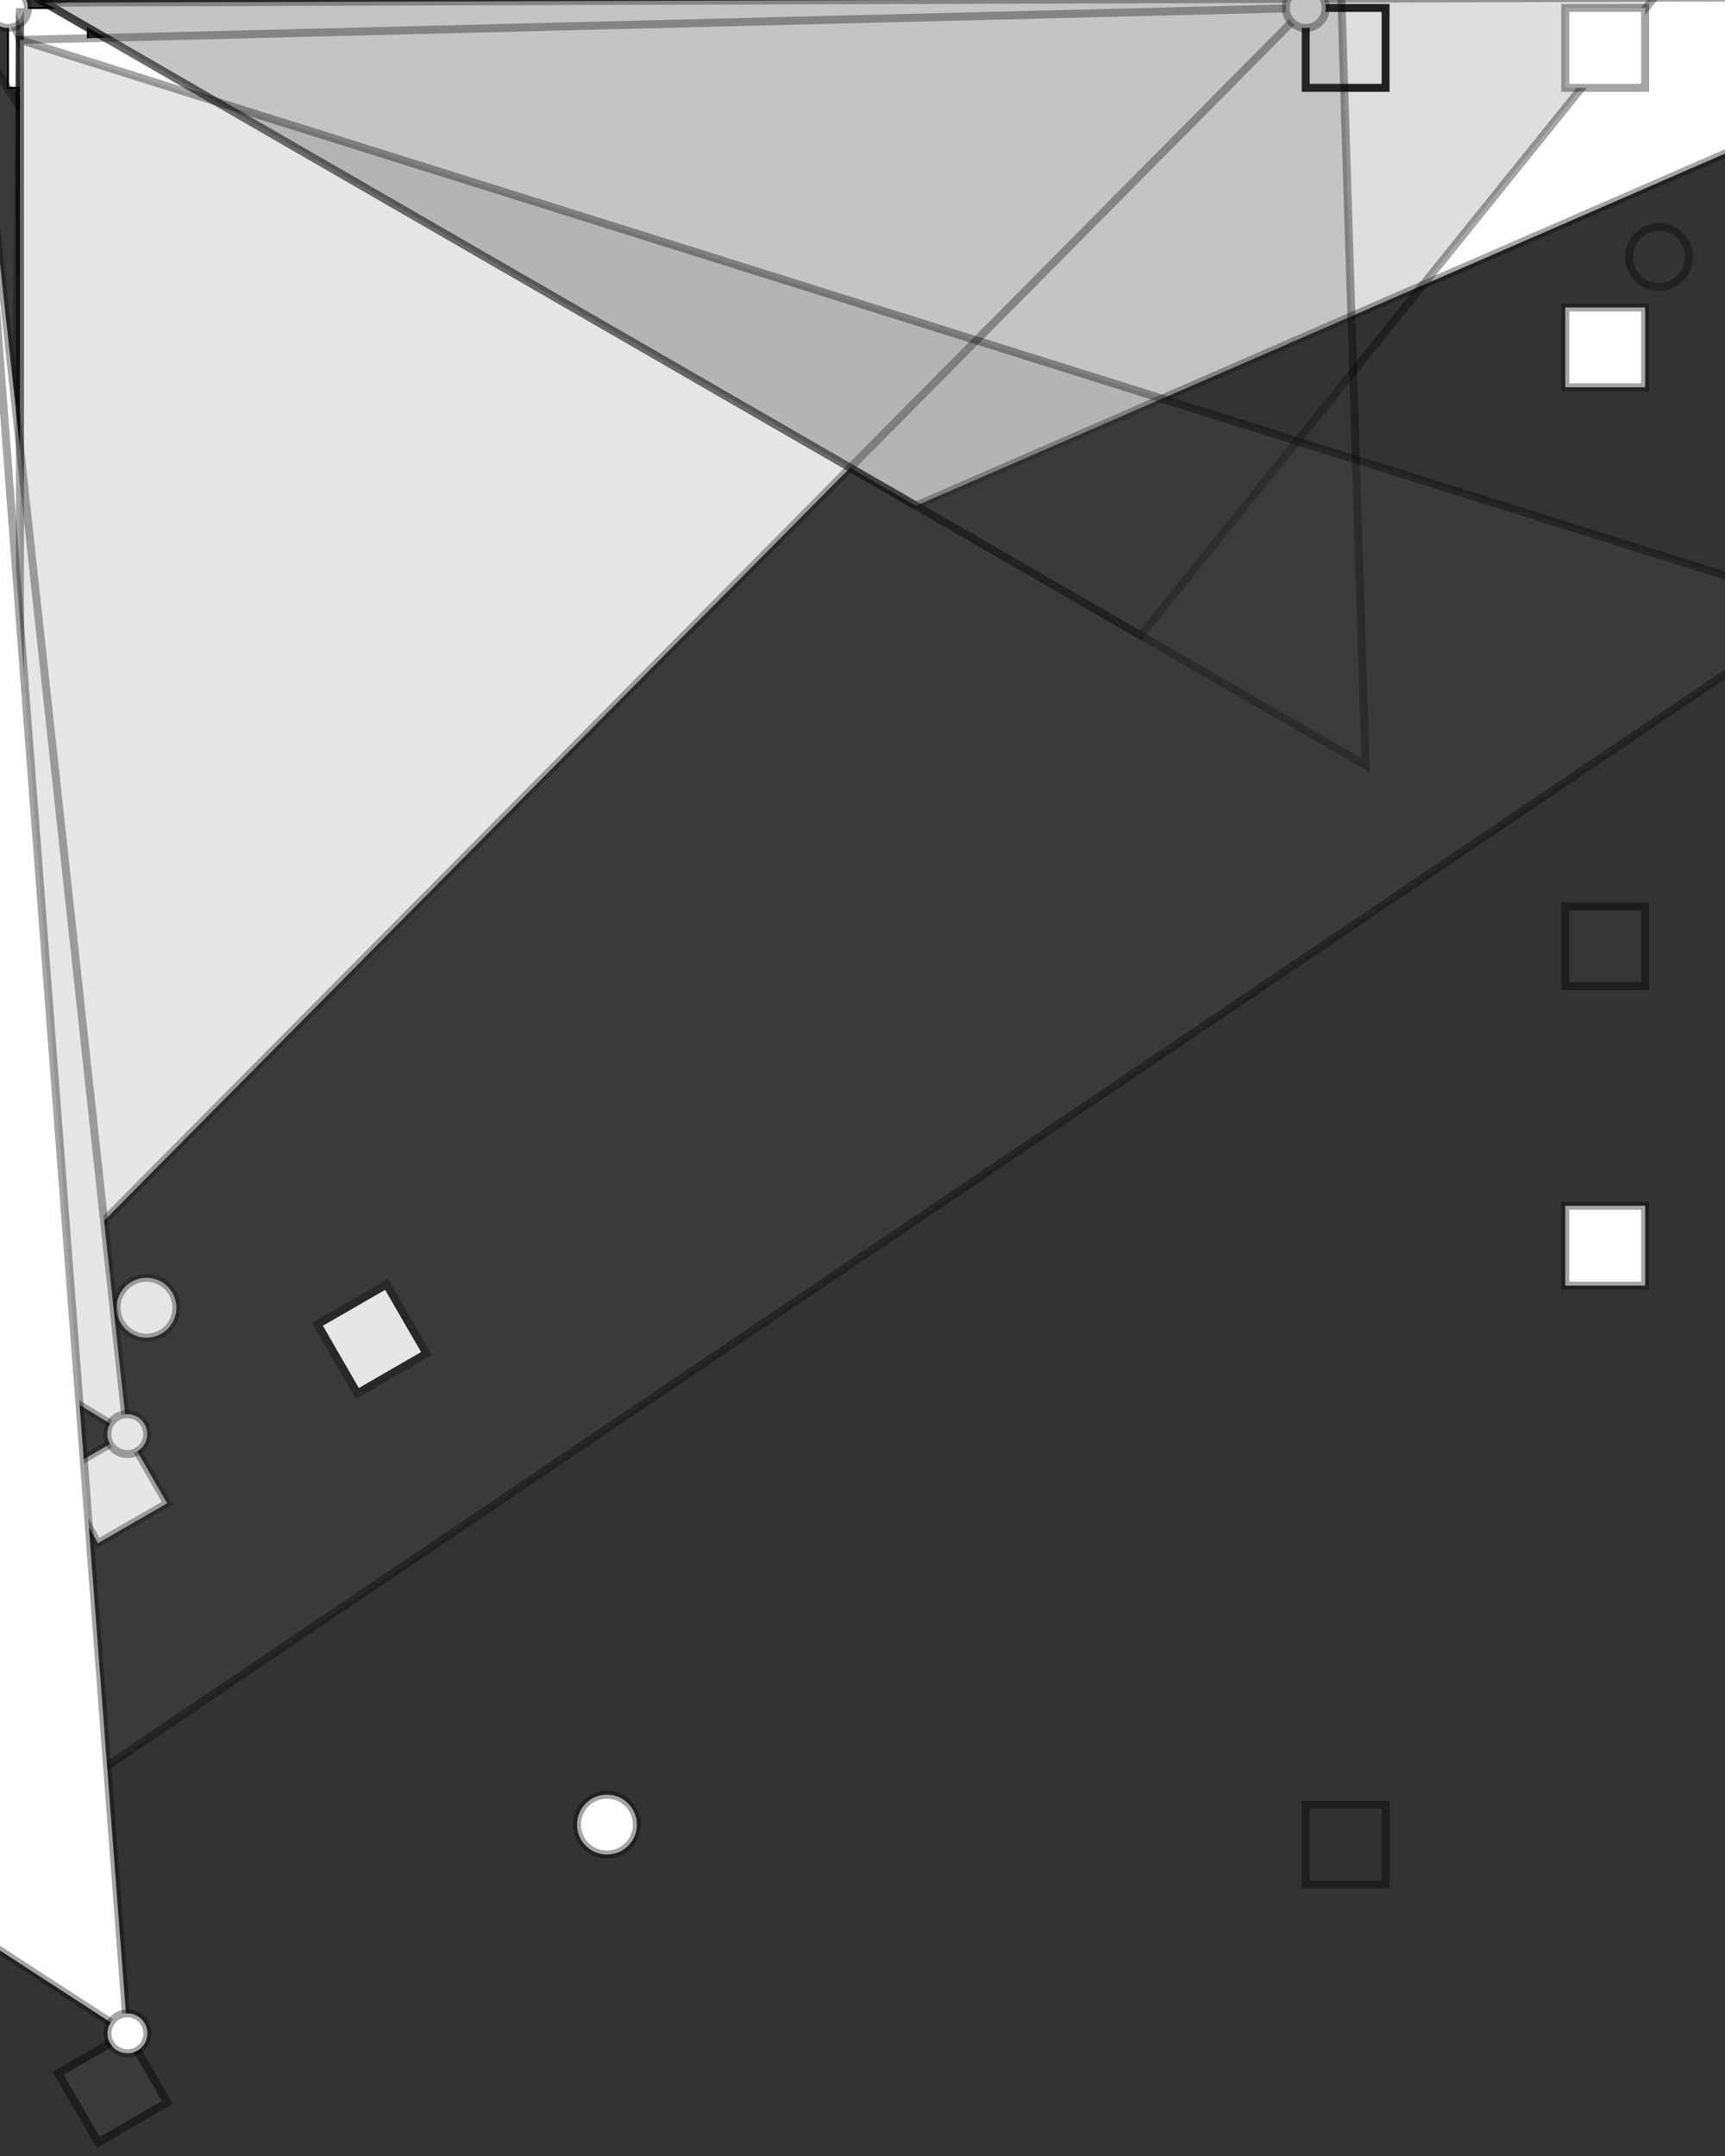 <?xml version="1.0"?>
<!DOCTYPE svg PUBLIC '-//W3C//DTD SVG 1.0//EN'
          'http://www.w3.org/TR/2001/REC-SVG-20010904/DTD/svg10.dtd'>
<svg xmlns:xlink="http://www.w3.org/1999/xlink" style="fill-opacity:1; color-rendering:auto; color-interpolation:auto; text-rendering:auto; stroke:black; stroke-linecap:square; stroke-miterlimit:10; shape-rendering:auto; stroke-opacity:1; fill:black; stroke-dasharray:none; font-weight:normal; stroke-width:1; font-family:'Dialog'; font-style:normal; stroke-linejoin:miter; font-size:12px; stroke-dashoffset:0; image-rendering:auto;" width="864" height="1080" xmlns="http://www.w3.org/2000/svg"
><rect width="100%" height="100%" fill="#333333" stroke="none"/><!--Generated by the Batik Graphics2D SVG Generator--><defs id="genericDefs"
  /><g
  ><g style="fill:white; stroke:white;"
    ><rect x="4" width="40" height="40" y="4" style="stroke:none;"
    /></g
    ><g
    ><rect x="4" width="40" height="40" y="4" style="fill:none;"
    /></g
    ><g style="fill:white; stroke-width:4; stroke-linecap:round; stroke:white;"
    ><path style="stroke:none;" d="M4 4 L10 20 L10 4 Z"
    /></g
    ><g style="fill:rgb(0,0,0); fill-opacity:0.353; stroke-width:4; stroke-opacity:0.353; stroke-linecap:round; stroke:rgb(0,0,0);"
    ><path style="fill:none;" d="M4 4 L10 20 L10 4 Z"
    /></g
    ><g style="fill:white; stroke-width:4; stroke-linecap:round; stroke:white;"
    ><circle r="10" style="stroke:none;" cx="4" cy="4"
    /></g
    ><g style="fill:rgb(0,0,0); fill-opacity:0.353; stroke-width:4; stroke-opacity:0.353; stroke-linecap:round; stroke:rgb(0,0,0);"
    ><circle r="10" style="fill:none;" cx="4" cy="4"
    /></g
    ><g style="fill:white; stroke-width:4; stroke-linecap:round; stroke:white;" transform="rotate(60)"
    ><rect x="4" width="40" height="40" y="154" style="stroke:none;"
      /><rect x="4" y="154" width="40" style="fill:none; stroke:rgb(30,30,30);" height="40"
      /><circle r="15" style="stroke:none;" cx="154" transform="rotate(120)" cy="4"
    /></g
    ><g transform="rotate(180)" style="stroke-linecap:round; fill-opacity:0.353; fill:rgb(0,0,0); stroke:rgb(0,0,0); stroke-width:4; stroke-opacity:0.353;"
    ><circle r="15" style="fill:none;" cx="154" cy="4"
    /></g
    ><g transform="rotate(180)" style="stroke-linecap:round; fill-opacity:0.157; fill:rgb(40,44,40); stroke:rgb(40,44,40); stroke-width:4; stroke-opacity:0.157;"
    ><path style="stroke:none;" d="M4 154 L10 20 L10 4 Z"
    /></g
    ><g transform="rotate(180)" style="stroke-linecap:round; fill-opacity:0.353; fill:rgb(0,0,0); stroke:rgb(0,0,0); stroke-width:4; stroke-opacity:0.353;"
    ><path style="fill:none;" d="M4 154 L10 20 L10 4 Z"
    /></g
    ><g transform="rotate(180)" style="stroke-linecap:round; fill-opacity:0.157; fill:rgb(40,44,40); stroke:rgb(40,44,40); stroke-width:4; stroke-opacity:0.157;"
    ><circle r="10" style="stroke:none;" cx="4" cy="154"
    /></g
    ><g transform="rotate(180)" style="stroke-linecap:round; fill-opacity:0.353; fill:rgb(0,0,0); stroke:rgb(0,0,0); stroke-width:4; stroke-opacity:0.353;"
    ><circle r="10" style="fill:none;" cx="4" cy="154"
    /></g
    ><g transform="rotate(240)" style="stroke-linecap:round; fill-opacity:0.157; fill:rgb(40,44,40); stroke:rgb(40,44,40); stroke-width:4; stroke-opacity:0.157;"
    ><rect x="4" width="40" height="40" y="304" style="stroke:none;"
    /></g
    ><g style="fill:rgb(30,30,30); stroke-width:4; stroke-linecap:round; stroke:rgb(30,30,30);" transform="rotate(240)"
    ><rect x="4" width="40" height="40" y="304" style="fill:none;"
      /><rect x="4" y="454" width="40" style="fill:white; stroke:none;" height="40"
    /></g
    ><g transform="rotate(240)" style="stroke-linecap:round; fill-opacity:0.353; fill:rgb(0,0,0); stroke:rgb(0,0,0); stroke-width:4; stroke-opacity:0.353;"
    ><rect x="4" width="40" height="40" y="454" style="fill:none;"
    /></g
    ><g style="fill:white; stroke-width:4; stroke-linecap:round; stroke:white;" transform="rotate(240)"
    ><rect x="4" width="40" height="40" y="604" style="stroke:none;"
    /></g
    ><g transform="rotate(240)" style="stroke-linecap:round; fill-opacity:0.353; fill:rgb(0,0,0); stroke:rgb(0,0,0); stroke-width:4; stroke-opacity:0.353;"
    ><rect x="4" width="40" height="40" y="604" style="fill:none;"
    /></g
    ><g style="fill:white; stroke-width:4; stroke-linecap:round; stroke:white;" transform="rotate(360)"
    ><circle r="15" style="stroke:none;" cx="604" cy="4"
    /></g
    ><g transform="rotate(360)" style="stroke-linecap:round; fill-opacity:0.353; fill:rgb(0,0,0); stroke:rgb(0,0,0); stroke-width:4; stroke-opacity:0.353;"
    ><circle r="15" style="fill:none;" cx="604" cy="4"
    /></g
    ><g transform="rotate(360)" style="stroke-linecap:round; fill-opacity:0.157; fill:rgb(57,62,57); stroke:rgb(57,62,57); stroke-width:4; stroke-opacity:0.157;"
    ><path style="stroke:none;" d="M4 604 L10 20 L10 4 Z"
    /></g
    ><g transform="rotate(360)" style="stroke-linecap:round; fill-opacity:0.353; fill:rgb(0,0,0); stroke:rgb(0,0,0); stroke-width:4; stroke-opacity:0.353;"
    ><path style="fill:none;" d="M4 604 L10 20 L10 4 Z"
    /></g
    ><g transform="rotate(360)" style="stroke-linecap:round; fill-opacity:0.157; fill:rgb(57,62,57); stroke:rgb(57,62,57); stroke-width:4; stroke-opacity:0.157;"
    ><circle r="10" style="stroke:none;" cx="4" cy="604"
    /></g
    ><g transform="rotate(360)" style="stroke-linecap:round; fill-opacity:0.353; fill:rgb(0,0,0); stroke:rgb(0,0,0); stroke-width:4; stroke-opacity:0.353;"
    ><circle r="10" style="fill:none;" cx="4" cy="604"
    /></g
    ><g transform="rotate(420)" style="stroke-linecap:round; fill-opacity:0.157; fill:rgb(57,62,57); stroke:rgb(57,62,57); stroke-width:4; stroke-opacity:0.157;"
    ><rect x="4" width="40" height="40" y="754" style="stroke:none;"
    /></g
    ><g style="fill:rgb(30,30,30); stroke-width:4; stroke-linecap:round; stroke:rgb(30,30,30);" transform="rotate(420)"
    ><rect x="4" width="40" height="40" y="754" style="fill:none;"
      /><rect x="4" y="904" width="40" style="fill:white; stroke:none;" height="40"
    /></g
    ><g transform="rotate(420)" style="stroke-linecap:round; fill-opacity:0.353; fill:rgb(0,0,0); stroke:rgb(0,0,0); stroke-width:4; stroke-opacity:0.353;"
    ><rect x="4" width="40" height="40" y="904" style="fill:none;"
    /></g
    ><g style="fill:white; stroke-width:4; stroke-linecap:round; stroke:white;" transform="rotate(420)"
    ><rect x="134" width="40" height="40" y="4" style="stroke:none;"
    /></g
    ><g transform="rotate(420)" style="stroke-linecap:round; fill-opacity:0.353; fill:rgb(0,0,0); stroke:rgb(0,0,0); stroke-width:4; stroke-opacity:0.353;"
    ><rect x="134" width="40" height="40" y="4" style="fill:none;"
    /></g
    ><g style="fill:white; stroke-width:4; stroke-linecap:round; stroke:white;" transform="rotate(420)"
    ><rect x="134" width="40" height="40" y="154" style="stroke:none;"
    /></g
    ><g transform="rotate(420)" style="stroke-linecap:round; fill-opacity:0.353; fill:rgb(0,0,0); stroke:rgb(0,0,0); stroke-width:4; stroke-opacity:0.353;"
    ><rect x="134" width="40" height="40" y="154" style="fill:none;"
    /></g
    ><g style="fill:white; stroke-width:4; stroke-linecap:round; stroke:white;" transform="rotate(540)"
    ><circle r="15" style="stroke:none;" cx="154" cy="134"
    /></g
    ><g transform="rotate(540)" style="stroke-linecap:round; fill-opacity:0.353; fill:rgb(0,0,0); stroke:rgb(0,0,0); stroke-width:4; stroke-opacity:0.353;"
    ><circle r="15" style="fill:none;" cx="154" cy="134"
    /></g
    ><g transform="rotate(540)" style="stroke-linecap:round; fill-opacity:0.157; fill:rgb(116,128,116); stroke:rgb(116,128,116); stroke-width:4; stroke-opacity:0.157;"
    ><path style="stroke:none;" d="M134 154 L10 20 L10 134 Z"
    /></g
    ><g transform="rotate(540)" style="stroke-linecap:round; fill-opacity:0.353; fill:rgb(0,0,0); stroke:rgb(0,0,0); stroke-width:4; stroke-opacity:0.353;"
    ><path style="fill:none;" d="M134 154 L10 20 L10 134 Z"
    /></g
    ><g transform="rotate(540)" style="stroke-linecap:round; fill-opacity:0.157; fill:rgb(116,128,116); stroke:rgb(116,128,116); stroke-width:4; stroke-opacity:0.157;"
    ><circle r="10" style="stroke:none;" cx="134" cy="154"
    /></g
    ><g transform="rotate(540)" style="stroke-linecap:round; fill-opacity:0.353; fill:rgb(0,0,0); stroke:rgb(0,0,0); stroke-width:4; stroke-opacity:0.353;"
    ><circle r="10" style="fill:none;" cx="134" cy="154"
    /></g
    ><g transform="rotate(600)" style="stroke-linecap:round; fill-opacity:0.157; fill:rgb(116,128,116); stroke:rgb(116,128,116); stroke-width:4; stroke-opacity:0.157;"
    ><rect x="134" width="40" height="40" y="304" style="stroke:none;"
    /></g
    ><g style="fill:rgb(30,30,30); stroke-width:4; stroke-linecap:round; stroke:rgb(30,30,30);" transform="rotate(600)"
    ><rect x="134" width="40" height="40" y="304" style="fill:none;"
      /><rect x="134" y="454" width="40" style="fill:white; stroke:none;" height="40"
    /></g
    ><g transform="rotate(600)" style="stroke-linecap:round; fill-opacity:0.353; fill:rgb(0,0,0); stroke:rgb(0,0,0); stroke-width:4; stroke-opacity:0.353;"
    ><rect x="134" width="40" height="40" y="454" style="fill:none;"
    /></g
    ><g style="fill:white; stroke-width:4; stroke-linecap:round; stroke:white;" transform="rotate(720)"
    ><circle r="15" style="stroke:none;" cx="454" cy="134"
    /></g
    ><g transform="rotate(720)" style="stroke-linecap:round; fill-opacity:0.353; fill:rgb(0,0,0); stroke:rgb(0,0,0); stroke-width:4; stroke-opacity:0.353;"
    ><circle r="15" style="fill:none;" cx="454" cy="134"
    /></g
    ><g transform="rotate(720)" style="stroke-linecap:round; fill-opacity:0.157; fill:rgb(72,80,72); stroke:rgb(72,80,72); stroke-width:4; stroke-opacity:0.157;"
    ><path style="stroke:none;" d="M134 454 L10 20 L10 134 Z"
    /></g
    ><g transform="rotate(720)" style="stroke-linecap:round; fill-opacity:0.353; fill:rgb(0,0,0); stroke:rgb(0,0,0); stroke-width:4; stroke-opacity:0.353;"
    ><path style="fill:none;" d="M134 454 L10 20 L10 134 Z"
    /></g
    ><g transform="rotate(720)" style="stroke-linecap:round; fill-opacity:0.157; fill:rgb(72,80,72); stroke:rgb(72,80,72); stroke-width:4; stroke-opacity:0.157;"
    ><circle r="10" style="stroke:none;" cx="134" cy="454"
    /></g
    ><g transform="rotate(720)" style="stroke-linecap:round; fill-opacity:0.353; fill:rgb(0,0,0); stroke:rgb(0,0,0); stroke-width:4; stroke-opacity:0.353;"
    ><circle r="10" style="fill:none;" cx="134" cy="454"
    /></g
    ><g transform="rotate(780)" style="stroke-linecap:round; fill-opacity:0.157; fill:rgb(72,80,72); stroke:rgb(72,80,72); stroke-width:4; stroke-opacity:0.157;"
    ><rect x="134" width="40" height="40" y="604" style="stroke:none;"
    /></g
    ><g style="fill:rgb(30,30,30); stroke-width:4; stroke-linecap:round; stroke:rgb(30,30,30);" transform="rotate(780)"
    ><rect x="134" width="40" height="40" y="604" style="fill:none;"
      /><rect x="134" y="754" width="40" style="fill:white; stroke:none;" height="40"
    /></g
    ><g transform="rotate(780)" style="stroke-linecap:round; fill-opacity:0.353; fill:rgb(0,0,0); stroke:rgb(0,0,0); stroke-width:4; stroke-opacity:0.353;"
    ><rect x="134" width="40" height="40" y="754" style="fill:none;"
    /></g
    ><g style="fill:white; stroke-width:4; stroke-linecap:round; stroke:white;" transform="rotate(900)"
    ><circle r="15" style="stroke:none;" cx="754" cy="134"
    /></g
    ><g transform="rotate(900)" style="stroke-linecap:round; fill-opacity:0.353; fill:rgb(0,0,0); stroke:rgb(0,0,0); stroke-width:4; stroke-opacity:0.353;"
    ><circle r="15" style="fill:none;" cx="754" cy="134"
    /></g
    ><g transform="rotate(900)" style="stroke-linecap:round; fill-opacity:0.157; fill:rgb(110,121,110); stroke:rgb(110,121,110); stroke-width:4; stroke-opacity:0.157;"
    ><path style="stroke:none;" d="M134 754 L10 20 L10 134 Z"
    /></g
    ><g transform="rotate(900)" style="stroke-linecap:round; fill-opacity:0.353; fill:rgb(0,0,0); stroke:rgb(0,0,0); stroke-width:4; stroke-opacity:0.353;"
    ><path style="fill:none;" d="M134 754 L10 20 L10 134 Z"
    /></g
    ><g transform="rotate(900)" style="stroke-linecap:round; fill-opacity:0.157; fill:rgb(110,121,110); stroke:rgb(110,121,110); stroke-width:4; stroke-opacity:0.157;"
    ><circle r="10" style="stroke:none;" cx="134" cy="754"
    /></g
    ><g transform="rotate(900)" style="stroke-linecap:round; fill-opacity:0.353; fill:rgb(0,0,0); stroke:rgb(0,0,0); stroke-width:4; stroke-opacity:0.353;"
    ><circle r="10" style="fill:none;" cx="134" cy="754"
    /></g
    ><g transform="rotate(960)" style="stroke-linecap:round; fill-opacity:0.157; fill:rgb(110,121,110); stroke:rgb(110,121,110); stroke-width:4; stroke-opacity:0.157;"
    ><rect x="134" width="40" height="40" y="904" style="stroke:none;"
    /></g
    ><g style="fill:rgb(30,30,30); stroke-width:4; stroke-linecap:round; stroke:rgb(30,30,30);" transform="rotate(960)"
    ><rect x="134" width="40" height="40" y="904" style="fill:none;"
      /><rect x="264" y="4" width="40" style="fill:white; stroke:none;" height="40"
    /></g
    ><g transform="rotate(960)" style="stroke-linecap:round; fill-opacity:0.353; fill:rgb(0,0,0); stroke:rgb(0,0,0); stroke-width:4; stroke-opacity:0.353;"
    ><rect x="264" width="40" height="40" y="4" style="fill:none;"
    /></g
    ><g style="fill:white; stroke-width:4; stroke-linecap:round; stroke:white;" transform="rotate(960)"
    ><path style="stroke:none;" d="M264 4 L10 20 L10 264 Z"
    /></g
    ><g transform="rotate(960)" style="stroke-linecap:round; fill-opacity:0.353; fill:rgb(0,0,0); stroke:rgb(0,0,0); stroke-width:4; stroke-opacity:0.353;"
    ><path style="fill:none;" d="M264 4 L10 20 L10 264 Z"
    /></g
    ><g style="fill:white; stroke-width:4; stroke-linecap:round; stroke:white;" transform="rotate(960)"
    ><circle r="10" style="stroke:none;" cx="264" cy="4"
    /></g
    ><g transform="rotate(960)" style="stroke-linecap:round; fill-opacity:0.353; fill:rgb(0,0,0); stroke:rgb(0,0,0); stroke-width:4; stroke-opacity:0.353;"
    ><circle r="10" style="fill:none;" cx="264" cy="4"
    /></g
    ><g style="fill:white; stroke-width:4; stroke-linecap:round; stroke:white;" transform="rotate(1020)"
    ><rect x="264" width="40" height="40" y="154" style="stroke:none;"
      /><rect x="264" y="154" width="40" style="fill:none; stroke:rgb(30,30,30);" height="40"
      /><rect x="264" width="40" height="40" y="304" style="stroke:none;"
    /></g
    ><g transform="rotate(1020)" style="stroke-linecap:round; fill-opacity:0.353; fill:rgb(0,0,0); stroke:rgb(0,0,0); stroke-width:4; stroke-opacity:0.353;"
    ><rect x="264" width="40" height="40" y="304" style="fill:none;"
    /></g
    ><g style="fill:white; stroke-width:4; stroke-linecap:round; stroke:white;" transform="rotate(1020)"
    ><rect x="264" width="40" height="40" y="454" style="stroke:none;"
    /></g
    ><g transform="rotate(1020)" style="stroke-linecap:round; fill-opacity:0.353; fill:rgb(0,0,0); stroke:rgb(0,0,0); stroke-width:4; stroke-opacity:0.353;"
    ><rect x="264" width="40" height="40" y="454" style="fill:none;"
    /></g
    ><g style="fill:white; stroke-width:4; stroke-linecap:round; stroke:white;" transform="rotate(1020)"
    ><rect x="264" width="40" height="40" y="604" style="stroke:none;"
    /></g
    ><g transform="rotate(1020)" style="stroke-linecap:round; fill-opacity:0.353; fill:rgb(0,0,0); stroke:rgb(0,0,0); stroke-width:4; stroke-opacity:0.353;"
    ><rect x="264" width="40" height="40" y="604" style="fill:none;"
    /></g
    ><g style="fill:white; stroke-width:4; stroke-linecap:round; stroke:white;" transform="rotate(1140)"
    ><circle r="15" style="stroke:none;" cx="604" cy="264"
    /></g
    ><g transform="rotate(1140)" style="stroke-linecap:round; fill-opacity:0.353; fill:rgb(0,0,0); stroke:rgb(0,0,0); stroke-width:4; stroke-opacity:0.353;"
    ><circle r="15" style="fill:none;" cx="604" cy="264"
    /></g
    ><g transform="rotate(1140)" style="stroke-linecap:round; fill-opacity:0.157; fill:rgb(99,109,99); stroke:rgb(99,109,99); stroke-width:4; stroke-opacity:0.157;"
    ><path style="stroke:none;" d="M264 604 L10 20 L10 264 Z"
    /></g
    ><g transform="rotate(1140)" style="stroke-linecap:round; fill-opacity:0.353; fill:rgb(0,0,0); stroke:rgb(0,0,0); stroke-width:4; stroke-opacity:0.353;"
    ><path style="fill:none;" d="M264 604 L10 20 L10 264 Z"
    /></g
    ><g transform="rotate(1140)" style="stroke-linecap:round; fill-opacity:0.157; fill:rgb(99,109,99); stroke:rgb(99,109,99); stroke-width:4; stroke-opacity:0.157;"
    ><circle r="10" style="stroke:none;" cx="264" cy="604"
    /></g
    ><g transform="rotate(1140)" style="stroke-linecap:round; fill-opacity:0.353; fill:rgb(0,0,0); stroke:rgb(0,0,0); stroke-width:4; stroke-opacity:0.353;"
    ><circle r="10" style="fill:none;" cx="264" cy="604"
    /></g
    ><g transform="rotate(1200)" style="stroke-linecap:round; fill-opacity:0.157; fill:rgb(99,109,99); stroke:rgb(99,109,99); stroke-width:4; stroke-opacity:0.157;"
    ><rect x="264" width="40" height="40" y="754" style="stroke:none;"
    /></g
    ><g style="fill:rgb(30,30,30); stroke-width:4; stroke-linecap:round; stroke:rgb(30,30,30);" transform="rotate(1200)"
    ><rect x="264" width="40" height="40" y="754" style="fill:none;"
      /><rect x="264" y="904" width="40" style="fill:white; stroke:none;" height="40"
    /></g
    ><g transform="rotate(1200)" style="stroke-linecap:round; fill-opacity:0.353; fill:rgb(0,0,0); stroke:rgb(0,0,0); stroke-width:4; stroke-opacity:0.353;"
    ><rect x="264" width="40" height="40" y="904" style="fill:none;"
    /></g
    ><g style="fill:white; stroke-width:4; stroke-linecap:round; stroke:white;" transform="rotate(1320)"
    ><circle r="15" style="stroke:none;" cx="904" cy="264"
    /></g
    ><g transform="rotate(1320)" style="stroke-linecap:round; fill-opacity:0.353; fill:rgb(0,0,0); stroke:rgb(0,0,0); stroke-width:4; stroke-opacity:0.353;"
    ><circle r="15" style="fill:none;" cx="904" cy="264"
    /></g
    ><g transform="rotate(1320)" style="stroke-linecap:round; fill-opacity:0.157; fill:rgb(104,115,104); stroke:rgb(104,115,104); stroke-width:4; stroke-opacity:0.157;"
    ><path style="stroke:none;" d="M264 904 L10 20 L10 264 Z"
    /></g
    ><g transform="rotate(1320)" style="stroke-linecap:round; fill-opacity:0.353; fill:rgb(0,0,0); stroke:rgb(0,0,0); stroke-width:4; stroke-opacity:0.353;"
    ><path style="fill:none;" d="M264 904 L10 20 L10 264 Z"
    /></g
    ><g transform="rotate(1320)" style="stroke-linecap:round; fill-opacity:0.157; fill:rgb(104,115,104); stroke:rgb(104,115,104); stroke-width:4; stroke-opacity:0.157;"
    ><circle r="10" style="stroke:none;" cx="264" cy="904"
    /></g
    ><g transform="rotate(1320)" style="stroke-linecap:round; fill-opacity:0.353; fill:rgb(0,0,0); stroke:rgb(0,0,0); stroke-width:4; stroke-opacity:0.353;"
    ><circle r="10" style="fill:none;" cx="264" cy="904"
    /></g
    ><g transform="rotate(1380)" style="stroke-linecap:round; fill-opacity:0.157; fill:rgb(104,115,104); stroke:rgb(104,115,104); stroke-width:4; stroke-opacity:0.157;"
    ><rect x="394" width="40" height="40" y="4" style="stroke:none;"
    /></g
    ><g style="fill:rgb(30,30,30); stroke-width:4; stroke-linecap:round; stroke:rgb(30,30,30);" transform="rotate(1380)"
    ><rect x="394" width="40" height="40" y="4" style="fill:none;"
    /></g
    ><g transform="rotate(1500)" style="stroke-linecap:round; fill-opacity:0.157; fill:rgb(104,115,104); stroke:rgb(104,115,104); stroke-width:4; stroke-opacity:0.157;"
    ><circle r="15" style="stroke:none;" cx="4" cy="394"
    /></g
    ><g transform="rotate(1500)" style="stroke-linecap:round; fill-opacity:0.353; fill:rgb(0,0,0); stroke:rgb(0,0,0); stroke-width:4; stroke-opacity:0.353;"
    ><circle r="15" style="fill:none;" cx="4" cy="394"
    /></g
    ><g transform="rotate(1500)" style="stroke-linecap:round; fill-opacity:0.157; fill:rgb(92,101,92); stroke:rgb(92,101,92); stroke-width:4; stroke-opacity:0.157;"
    ><path style="stroke:none;" d="M394 4 L10 20 L10 394 Z"
    /></g
    ><g transform="rotate(1500)" style="stroke-linecap:round; fill-opacity:0.353; fill:rgb(0,0,0); stroke:rgb(0,0,0); stroke-width:4; stroke-opacity:0.353;"
    ><path style="fill:none;" d="M394 4 L10 20 L10 394 Z"
    /></g
    ><g transform="rotate(1500)" style="stroke-linecap:round; fill-opacity:0.157; fill:rgb(92,101,92); stroke:rgb(92,101,92); stroke-width:4; stroke-opacity:0.157;"
    ><circle r="10" style="stroke:none;" cx="394" cy="4"
    /></g
    ><g transform="rotate(1500)" style="stroke-linecap:round; fill-opacity:0.353; fill:rgb(0,0,0); stroke:rgb(0,0,0); stroke-width:4; stroke-opacity:0.353;"
    ><circle r="10" style="fill:none;" cx="394" cy="4"
    /></g
    ><g transform="rotate(1560)" style="stroke-linecap:round; fill-opacity:0.157; fill:rgb(92,101,92); stroke:rgb(92,101,92); stroke-width:4; stroke-opacity:0.157;"
    ><rect x="394" width="40" height="40" y="154" style="stroke:none;"
    /></g
    ><g style="fill:rgb(30,30,30); stroke-width:4; stroke-linecap:round; stroke:rgb(30,30,30);" transform="rotate(1560)"
    ><rect x="394" width="40" height="40" y="154" style="fill:none;"
      /><path d="M394 154 L10 20 L10 394 Z" style="fill:white; stroke:none;"
    /></g
    ><g transform="rotate(1560)" style="stroke-linecap:round; fill-opacity:0.353; fill:rgb(0,0,0); stroke:rgb(0,0,0); stroke-width:4; stroke-opacity:0.353;"
    ><path style="fill:none;" d="M394 154 L10 20 L10 394 Z"
    /></g
    ><g style="fill:white; stroke-width:4; stroke-linecap:round; stroke:white;" transform="rotate(1560)"
    ><circle r="10" style="stroke:none;" cx="394" cy="154"
    /></g
    ><g transform="rotate(1560)" style="stroke-linecap:round; fill-opacity:0.353; fill:rgb(0,0,0); stroke:rgb(0,0,0); stroke-width:4; stroke-opacity:0.353;"
    ><circle r="10" style="fill:none;" cx="394" cy="154"
    /></g
    ><g style="fill:white; stroke-width:4; stroke-linecap:round; stroke:white;" transform="rotate(1620)"
    ><rect x="394" width="40" height="40" y="304" style="stroke:none;"
      /><rect x="394" y="304" width="40" style="fill:none; stroke:rgb(30,30,30);" height="40"
      /><rect x="394" width="40" height="40" y="454" style="stroke:none;"
    /></g
    ><g transform="rotate(1620)" style="stroke-linecap:round; fill-opacity:0.353; fill:rgb(0,0,0); stroke:rgb(0,0,0); stroke-width:4; stroke-opacity:0.353;"
    ><rect x="394" width="40" height="40" y="454" style="fill:none;"
    /></g
    ><g style="fill:white; stroke-width:4; stroke-linecap:round; stroke:white;" transform="rotate(1620)"
    ><rect x="394" width="40" height="40" y="604" style="stroke:none;"
    /></g
    ><g transform="rotate(1620)" style="stroke-linecap:round; fill-opacity:0.353; fill:rgb(0,0,0); stroke:rgb(0,0,0); stroke-width:4; stroke-opacity:0.353;"
    ><rect x="394" width="40" height="40" y="604" style="fill:none;"
    /></g
    ><g style="fill:white; stroke-width:4; stroke-linecap:round; stroke:white;" transform="rotate(1620)"
    ><path style="stroke:none;" d="M394 604 L10 20 L10 394 Z"
    /></g
    ><g transform="rotate(1620)" style="stroke-linecap:round; fill-opacity:0.353; fill:rgb(0,0,0); stroke:rgb(0,0,0); stroke-width:4; stroke-opacity:0.353;"
    ><path style="fill:none;" d="M394 604 L10 20 L10 394 Z"
    /></g
    ><g style="fill:white; stroke-width:4; stroke-linecap:round; stroke:white;" transform="rotate(1620)"
    ><circle r="10" style="stroke:none;" cx="394" cy="604"
    /></g
    ><g transform="rotate(1620)" style="stroke-linecap:round; fill-opacity:0.353; fill:rgb(0,0,0); stroke:rgb(0,0,0); stroke-width:4; stroke-opacity:0.353;"
    ><circle r="10" style="fill:none;" cx="394" cy="604"
    /></g
    ><g style="fill:white; stroke-width:4; stroke-linecap:round; stroke:white;" transform="rotate(1680)"
    ><rect x="394" width="40" height="40" y="754" style="stroke:none;"
      /><rect x="394" y="754" width="40" style="fill:none; stroke:rgb(30,30,30);" height="40"
      /><rect x="394" width="40" height="40" y="904" style="stroke:none;"
    /></g
    ><g transform="rotate(1680)" style="stroke-linecap:round; fill-opacity:0.353; fill:rgb(0,0,0); stroke:rgb(0,0,0); stroke-width:4; stroke-opacity:0.353;"
    ><rect x="394" width="40" height="40" y="904" style="fill:none;"
    /></g
    ><g style="fill:white; stroke-width:4; stroke-linecap:round; stroke:white;" transform="rotate(1680)"
    ><rect x="524" width="40" height="40" y="4" style="stroke:none;"
    /></g
    ><g transform="rotate(1680)" style="stroke-linecap:round; fill-opacity:0.353; fill:rgb(0,0,0); stroke:rgb(0,0,0); stroke-width:4; stroke-opacity:0.353;"
    ><rect x="524" width="40" height="40" y="4" style="fill:none;"
    /></g
    ><g style="fill:white; stroke-width:4; stroke-linecap:round; stroke:white;" transform="rotate(1680)"
    ><rect x="524" width="40" height="40" y="154" style="stroke:none;"
    /></g
    ><g transform="rotate(1680)" style="stroke-linecap:round; fill-opacity:0.353; fill:rgb(0,0,0); stroke:rgb(0,0,0); stroke-width:4; stroke-opacity:0.353;"
    ><rect x="524" width="40" height="40" y="154" style="fill:none;"
    /></g
    ><g style="fill:white; stroke-width:4; stroke-linecap:round; stroke:white;" transform="rotate(1680)"
    ><rect x="524" width="40" height="40" y="304" style="stroke:none;"
    /></g
    ><g transform="rotate(1680)" style="stroke-linecap:round; fill-opacity:0.353; fill:rgb(0,0,0); stroke:rgb(0,0,0); stroke-width:4; stroke-opacity:0.353;"
    ><rect x="524" width="40" height="40" y="304" style="fill:none;"
    /></g
    ><g style="fill:white; stroke-width:4; stroke-linecap:round; stroke:white;" transform="rotate(1680)"
    ><path style="stroke:none;" d="M524 304 L10 20 L10 524 Z"
    /></g
    ><g transform="rotate(1680)" style="stroke-linecap:round; fill-opacity:0.353; fill:rgb(0,0,0); stroke:rgb(0,0,0); stroke-width:4; stroke-opacity:0.353;"
    ><path style="fill:none;" d="M524 304 L10 20 L10 524 Z"
    /></g
    ><g style="fill:white; stroke-width:4; stroke-linecap:round; stroke:white;" transform="rotate(1680)"
    ><circle r="10" style="stroke:none;" cx="524" cy="304"
    /></g
    ><g transform="rotate(1680)" style="stroke-linecap:round; fill-opacity:0.353; fill:rgb(0,0,0); stroke:rgb(0,0,0); stroke-width:4; stroke-opacity:0.353;"
    ><circle r="10" style="fill:none;" cx="524" cy="304"
    /></g
    ><g style="fill:white; stroke-width:4; stroke-linecap:round; stroke:white;" transform="rotate(1740)"
    ><rect x="524" width="40" height="40" y="454" style="stroke:none;"
      /><rect x="524" y="454" width="40" style="fill:none; stroke:rgb(30,30,30);" height="40"
      /><circle r="15" style="stroke:none;" cx="454" transform="rotate(120)" cy="524"
    /></g
    ><g transform="rotate(1860)" style="stroke-linecap:round; fill-opacity:0.353; fill:rgb(0,0,0); stroke:rgb(0,0,0); stroke-width:4; stroke-opacity:0.353;"
    ><circle r="15" style="fill:none;" cx="454" cy="524"
    /></g
    ><g transform="rotate(1860)" style="stroke-linecap:round; fill-opacity:0.157; fill:rgb(100,110,100); stroke:rgb(100,110,100); stroke-width:4; stroke-opacity:0.157;"
    ><path style="stroke:none;" d="M524 454 L10 20 L10 524 Z"
    /></g
    ><g transform="rotate(1860)" style="stroke-linecap:round; fill-opacity:0.353; fill:rgb(0,0,0); stroke:rgb(0,0,0); stroke-width:4; stroke-opacity:0.353;"
    ><path style="fill:none;" d="M524 454 L10 20 L10 524 Z"
    /></g
    ><g transform="rotate(1860)" style="stroke-linecap:round; fill-opacity:0.157; fill:rgb(100,110,100); stroke:rgb(100,110,100); stroke-width:4; stroke-opacity:0.157;"
    ><circle r="10" style="stroke:none;" cx="524" cy="454"
    /></g
    ><g transform="rotate(1860)" style="stroke-linecap:round; fill-opacity:0.353; fill:rgb(0,0,0); stroke:rgb(0,0,0); stroke-width:4; stroke-opacity:0.353;"
    ><circle r="10" style="fill:none;" cx="524" cy="454"
    /></g
    ><g transform="rotate(1920)" style="stroke-linecap:round; fill-opacity:0.157; fill:rgb(100,110,100); stroke:rgb(100,110,100); stroke-width:4; stroke-opacity:0.157;"
    ><rect x="524" width="40" height="40" y="604" style="stroke:none;"
    /></g
    ><g style="fill:rgb(30,30,30); stroke-width:4; stroke-linecap:round; stroke:rgb(30,30,30);" transform="rotate(1920)"
    ><rect x="524" width="40" height="40" y="604" style="fill:none;"
      /><rect x="524" y="754" width="40" style="fill:white; stroke:none;" height="40"
    /></g
    ><g transform="rotate(1920)" style="stroke-linecap:round; fill-opacity:0.353; fill:rgb(0,0,0); stroke:rgb(0,0,0); stroke-width:4; stroke-opacity:0.353;"
    ><rect x="524" width="40" height="40" y="754" style="fill:none;"
    /></g
    ><g style="fill:white; stroke-width:4; stroke-linecap:round; stroke:white;" transform="rotate(2040)"
    ><circle r="15" style="stroke:none;" cx="754" cy="524"
    /></g
    ><g transform="rotate(2040)" style="stroke-linecap:round; fill-opacity:0.353; fill:rgb(0,0,0); stroke:rgb(0,0,0); stroke-width:4; stroke-opacity:0.353;"
    ><circle r="15" style="fill:none;" cx="754" cy="524"
    /></g
    ><g transform="rotate(2040)" style="stroke-linecap:round; fill-opacity:0.157; fill:rgb(71,78,71); stroke:rgb(71,78,71); stroke-width:4; stroke-opacity:0.157;"
    ><path style="stroke:none;" d="M524 754 L10 20 L10 524 Z"
    /></g
    ><g transform="rotate(2040)" style="stroke-linecap:round; fill-opacity:0.353; fill:rgb(0,0,0); stroke:rgb(0,0,0); stroke-width:4; stroke-opacity:0.353;"
    ><path style="fill:none;" d="M524 754 L10 20 L10 524 Z"
    /></g
    ><g transform="rotate(2040)" style="stroke-linecap:round; fill-opacity:0.157; fill:rgb(71,78,71); stroke:rgb(71,78,71); stroke-width:4; stroke-opacity:0.157;"
    ><circle r="10" style="stroke:none;" cx="524" cy="754"
    /></g
    ><g transform="rotate(2040)" style="stroke-linecap:round; fill-opacity:0.353; fill:rgb(0,0,0); stroke:rgb(0,0,0); stroke-width:4; stroke-opacity:0.353;"
    ><circle r="10" style="fill:none;" cx="524" cy="754"
    /></g
    ><g transform="rotate(2100)" style="stroke-linecap:round; fill-opacity:0.157; fill:rgb(71,78,71); stroke:rgb(71,78,71); stroke-width:4; stroke-opacity:0.157;"
    ><rect x="524" width="40" height="40" y="904" style="stroke:none;"
    /></g
    ><g style="fill:rgb(30,30,30); stroke-width:4; stroke-linecap:round; stroke:rgb(30,30,30);" transform="rotate(2100)"
    ><rect x="524" width="40" height="40" y="904" style="fill:none;"
      /><path d="M524 904 L10 20 L10 524 Z" style="fill:white; stroke:none;"
    /></g
    ><g transform="rotate(2100)" style="stroke-linecap:round; fill-opacity:0.353; fill:rgb(0,0,0); stroke:rgb(0,0,0); stroke-width:4; stroke-opacity:0.353;"
    ><path style="fill:none;" d="M524 904 L10 20 L10 524 Z"
    /></g
    ><g style="fill:white; stroke-width:4; stroke-linecap:round; stroke:white;" transform="rotate(2100)"
    ><circle r="10" style="stroke:none;" cx="524" cy="904"
    /></g
    ><g transform="rotate(2100)" style="stroke-linecap:round; fill-opacity:0.353; fill:rgb(0,0,0); stroke:rgb(0,0,0); stroke-width:4; stroke-opacity:0.353;"
    ><circle r="10" style="fill:none;" cx="524" cy="904"
    /></g
    ><g style="fill:white; stroke-width:4; stroke-linecap:round; stroke:white;" transform="rotate(2160)"
    ><rect x="654" width="40" height="40" y="4" style="stroke:none;"
      /><rect x="654" y="4" width="40" style="fill:none; stroke:rgb(30,30,30);" height="40"
      /><path style="stroke:none;" d="M654 4 L10 20 L10 654 Z"
    /></g
    ><g transform="rotate(2160)" style="stroke-linecap:round; fill-opacity:0.353; fill:rgb(0,0,0); stroke:rgb(0,0,0); stroke-width:4; stroke-opacity:0.353;"
    ><path style="fill:none;" d="M654 4 L10 20 L10 654 Z"
    /></g
    ><g style="fill:white; stroke-width:4; stroke-linecap:round; stroke:white;" transform="rotate(2160)"
    ><circle r="10" style="stroke:none;" cx="654" cy="4"
    /></g
    ><g transform="rotate(2160)" style="stroke-linecap:round; fill-opacity:0.353; fill:rgb(0,0,0); stroke:rgb(0,0,0); stroke-width:4; stroke-opacity:0.353;"
    ><circle r="10" style="fill:none;" cx="654" cy="4"
    /></g
    ><g style="fill:white; stroke-width:4; stroke-linecap:round; stroke:white;" transform="rotate(2220)"
    ><rect x="654" width="40" height="40" y="154" style="stroke:none;"
      /><rect x="654" y="154" width="40" style="fill:none; stroke:rgb(30,30,30);" height="40"
      /><rect x="654" width="40" height="40" y="304" style="stroke:none;"
    /></g
    ><g transform="rotate(2220)" style="stroke-linecap:round; fill-opacity:0.353; fill:rgb(0,0,0); stroke:rgb(0,0,0); stroke-width:4; stroke-opacity:0.353;"
    ><rect x="654" width="40" height="40" y="304" style="fill:none;"
    /></g
    ><g style="fill:white; stroke-width:4; stroke-linecap:round; stroke:white;" transform="rotate(2220)"
    ><path style="stroke:none;" d="M654 304 L10 20 L10 654 Z"
    /></g
    ><g transform="rotate(2220)" style="stroke-linecap:round; fill-opacity:0.353; fill:rgb(0,0,0); stroke:rgb(0,0,0); stroke-width:4; stroke-opacity:0.353;"
    ><path style="fill:none;" d="M654 304 L10 20 L10 654 Z"
    /></g
    ><g style="fill:white; stroke-width:4; stroke-linecap:round; stroke:white;" transform="rotate(2220)"
    ><circle r="10" style="stroke:none;" cx="654" cy="304"
    /></g
    ><g transform="rotate(2220)" style="stroke-linecap:round; fill-opacity:0.353; fill:rgb(0,0,0); stroke:rgb(0,0,0); stroke-width:4; stroke-opacity:0.353;"
    ><circle r="10" style="fill:none;" cx="654" cy="304"
    /></g
    ><g style="fill:white; stroke-width:4; stroke-linecap:round; stroke:white;" transform="rotate(2280)"
    ><rect x="654" width="40" height="40" y="454" style="stroke:none;"
      /><rect x="654" y="454" width="40" style="fill:none; stroke:rgb(30,30,30);" height="40"
      /><path style="stroke:none;" d="M654 454 L10 20 L10 654 Z"
    /></g
    ><g transform="rotate(2280)" style="stroke-linecap:round; fill-opacity:0.353; fill:rgb(0,0,0); stroke:rgb(0,0,0); stroke-width:4; stroke-opacity:0.353;"
    ><path style="fill:none;" d="M654 454 L10 20 L10 654 Z"
    /></g
    ><g style="fill:white; stroke-width:4; stroke-linecap:round; stroke:white;" transform="rotate(2280)"
    ><circle r="10" style="stroke:none;" cx="654" cy="454"
    /></g
    ><g transform="rotate(2280)" style="stroke-linecap:round; fill-opacity:0.353; fill:rgb(0,0,0); stroke:rgb(0,0,0); stroke-width:4; stroke-opacity:0.353;"
    ><circle r="10" style="fill:none;" cx="654" cy="454"
    /></g
    ><g style="fill:white; stroke-width:4; stroke-linecap:round; stroke:white;" transform="rotate(2340)"
    ><rect x="654" width="40" height="40" y="604" style="stroke:none;"
      /><rect x="654" y="604" width="40" style="fill:none; stroke:rgb(30,30,30);" height="40"
      /><rect x="654" width="40" height="40" y="754" style="stroke:none;"
    /></g
    ><g transform="rotate(2340)" style="stroke-linecap:round; fill-opacity:0.353; fill:rgb(0,0,0); stroke:rgb(0,0,0); stroke-width:4; stroke-opacity:0.353;"
    ><rect x="654" width="40" height="40" y="754" style="fill:none;"
    /></g
    ><g style="fill:white; stroke-width:4; stroke-linecap:round; stroke:white;" transform="rotate(2460)"
    ><circle r="15" style="stroke:none;" cx="754" cy="654"
    /></g
    ><g transform="rotate(2460)" style="stroke-linecap:round; fill-opacity:0.353; fill:rgb(0,0,0); stroke:rgb(0,0,0); stroke-width:4; stroke-opacity:0.353;"
    ><circle r="15" style="fill:none;" cx="754" cy="654"
    /></g
    ><g transform="rotate(2460)" style="stroke-linecap:round; fill-opacity:0.157; fill:rgb(41,45,41); stroke:rgb(41,45,41); stroke-width:4; stroke-opacity:0.157;"
    ><path style="stroke:none;" d="M654 754 L10 20 L10 654 Z"
    /></g
    ><g transform="rotate(2460)" style="stroke-linecap:round; fill-opacity:0.353; fill:rgb(0,0,0); stroke:rgb(0,0,0); stroke-width:4; stroke-opacity:0.353;"
    ><path style="fill:none;" d="M654 754 L10 20 L10 654 Z"
    /></g
    ><g transform="rotate(2460)" style="stroke-linecap:round; fill-opacity:0.157; fill:rgb(41,45,41); stroke:rgb(41,45,41); stroke-width:4; stroke-opacity:0.157;"
    ><circle r="10" style="stroke:none;" cx="654" cy="754"
    /></g
    ><g transform="rotate(2460)" style="stroke-linecap:round; fill-opacity:0.353; fill:rgb(0,0,0); stroke:rgb(0,0,0); stroke-width:4; stroke-opacity:0.353;"
    ><circle r="10" style="fill:none;" cx="654" cy="754"
    /></g
    ><g transform="rotate(2520)" style="stroke-linecap:round; fill-opacity:0.157; fill:rgb(41,45,41); stroke:rgb(41,45,41); stroke-width:4; stroke-opacity:0.157;"
    ><rect x="654" width="40" height="40" y="904" style="stroke:none;"
    /></g
    ><g style="fill:rgb(30,30,30); stroke-width:4; stroke-linecap:round; stroke:rgb(30,30,30);" transform="rotate(2520)"
    ><rect x="654" width="40" height="40" y="904" style="fill:none;"
      /><rect x="784" y="4" width="40" style="fill:white; stroke:none;" height="40"
    /></g
    ><g transform="rotate(2520)" style="stroke-linecap:round; fill-opacity:0.353; fill:rgb(0,0,0); stroke:rgb(0,0,0); stroke-width:4; stroke-opacity:0.353;"
    ><rect x="784" width="40" height="40" y="4" style="fill:none;"
    /></g
    ><g style="fill:white; stroke-width:4; stroke-linecap:round; stroke:white;" transform="rotate(2520)"
    ><rect x="784" width="40" height="40" y="154" style="stroke:none;"
    /></g
    ><g transform="rotate(2520)" style="stroke-linecap:round; fill-opacity:0.353; fill:rgb(0,0,0); stroke:rgb(0,0,0); stroke-width:4; stroke-opacity:0.353;"
    ><rect x="784" width="40" height="40" y="154" style="fill:none;"
    /></g
    ><g style="fill:white; stroke-width:4; stroke-linecap:round; stroke:white;" transform="rotate(2640)"
    ><circle r="15" style="stroke:none;" cx="154" cy="784"
    /></g
    ><g transform="rotate(2640)" style="stroke-linecap:round; fill-opacity:0.353; fill:rgb(0,0,0); stroke:rgb(0,0,0); stroke-width:4; stroke-opacity:0.353;"
    ><circle r="15" style="fill:none;" cx="154" cy="784"
    /></g
    ><g transform="rotate(2640)" style="stroke-linecap:round; fill-opacity:0.157; fill:rgb(53,58,53); stroke:rgb(53,58,53); stroke-width:4; stroke-opacity:0.157;"
    ><path style="stroke:none;" d="M784 154 L10 20 L10 784 Z"
    /></g
    ><g transform="rotate(2640)" style="stroke-linecap:round; fill-opacity:0.353; fill:rgb(0,0,0); stroke:rgb(0,0,0); stroke-width:4; stroke-opacity:0.353;"
    ><path style="fill:none;" d="M784 154 L10 20 L10 784 Z"
    /></g
    ><g transform="rotate(2640)" style="stroke-linecap:round; fill-opacity:0.157; fill:rgb(53,58,53); stroke:rgb(53,58,53); stroke-width:4; stroke-opacity:0.157;"
    ><circle r="10" style="stroke:none;" cx="784" cy="154"
    /></g
    ><g transform="rotate(2640)" style="stroke-linecap:round; fill-opacity:0.353; fill:rgb(0,0,0); stroke:rgb(0,0,0); stroke-width:4; stroke-opacity:0.353;"
    ><circle r="10" style="fill:none;" cx="784" cy="154"
    /></g
    ><g transform="rotate(2700)" style="stroke-linecap:round; fill-opacity:0.157; fill:rgb(53,58,53); stroke:rgb(53,58,53); stroke-width:4; stroke-opacity:0.157;"
    ><rect x="784" width="40" height="40" y="304" style="stroke:none;"
    /></g
    ><g style="fill:rgb(30,30,30); stroke-width:4; stroke-linecap:round; stroke:rgb(30,30,30);" transform="rotate(2700)"
    ><rect x="784" width="40" height="40" y="304" style="fill:none;"
    /></g
    ><g transform="rotate(2820)" style="stroke-linecap:round; fill-opacity:0.157; fill:rgb(53,58,53); stroke:rgb(53,58,53); stroke-width:4; stroke-opacity:0.157;"
    ><circle r="15" style="stroke:none;" cx="304" cy="784"
    /></g
    ><g transform="rotate(2820)" style="stroke-linecap:round; fill-opacity:0.353; fill:rgb(0,0,0); stroke:rgb(0,0,0); stroke-width:4; stroke-opacity:0.353;"
    ><circle r="15" style="fill:none;" cx="304" cy="784"
    /></g
    ><g transform="rotate(2820)" style="stroke-linecap:round; fill-opacity:0.157; fill:rgb(61,67,61); stroke:rgb(61,67,61); stroke-width:4; stroke-opacity:0.157;"
    ><path style="stroke:none;" d="M784 304 L10 20 L10 784 Z"
    /></g
    ><g transform="rotate(2820)" style="stroke-linecap:round; fill-opacity:0.353; fill:rgb(0,0,0); stroke:rgb(0,0,0); stroke-width:4; stroke-opacity:0.353;"
    ><path style="fill:none;" d="M784 304 L10 20 L10 784 Z"
    /></g
    ><g transform="rotate(2820)" style="stroke-linecap:round; fill-opacity:0.157; fill:rgb(61,67,61); stroke:rgb(61,67,61); stroke-width:4; stroke-opacity:0.157;"
    ><circle r="10" style="stroke:none;" cx="784" cy="304"
    /></g
    ><g transform="rotate(2820)" style="stroke-linecap:round; fill-opacity:0.353; fill:rgb(0,0,0); stroke:rgb(0,0,0); stroke-width:4; stroke-opacity:0.353;"
    ><circle r="10" style="fill:none;" cx="784" cy="304"
    /></g
    ><g transform="rotate(2880)" style="stroke-linecap:round; fill-opacity:0.157; fill:rgb(61,67,61); stroke:rgb(61,67,61); stroke-width:4; stroke-opacity:0.157;"
    ><rect x="784" width="40" height="40" y="454" style="stroke:none;"
    /></g
    ><g style="fill:rgb(30,30,30); stroke-width:4; stroke-linecap:round; stroke:rgb(30,30,30);" transform="rotate(2880)"
    ><rect x="784" width="40" height="40" y="454" style="fill:none;"
      /><rect x="784" y="604" width="40" style="fill:white; stroke:none;" height="40"
    /></g
    ><g transform="rotate(2880)" style="stroke-linecap:round; fill-opacity:0.353; fill:rgb(0,0,0); stroke:rgb(0,0,0); stroke-width:4; stroke-opacity:0.353;"
    ><rect x="784" width="40" height="40" y="604" style="fill:none;"
    /></g
    ><g style="fill:white; stroke-width:4; stroke-linecap:round; stroke:white;" transform="rotate(3000)"
    ><circle r="15" style="stroke:none;" cx="604" cy="784"
    /></g
    ><g transform="rotate(3000)" style="stroke-linecap:round; fill-opacity:0.353; fill:rgb(0,0,0); stroke:rgb(0,0,0); stroke-width:4; stroke-opacity:0.353;"
    ><circle r="15" style="fill:none;" cx="604" cy="784"
    /></g
    ><g transform="rotate(3000)" style="stroke-linecap:round; fill-opacity:0.157; fill:rgb(119,131,119); stroke:rgb(119,131,119); stroke-width:4; stroke-opacity:0.157;"
    ><path style="stroke:none;" d="M784 604 L10 20 L10 784 Z"
    /></g
    ><g transform="rotate(3000)" style="stroke-linecap:round; fill-opacity:0.353; fill:rgb(0,0,0); stroke:rgb(0,0,0); stroke-width:4; stroke-opacity:0.353;"
    ><path style="fill:none;" d="M784 604 L10 20 L10 784 Z"
    /></g
    ><g transform="rotate(3000)" style="stroke-linecap:round; fill-opacity:0.157; fill:rgb(119,131,119); stroke:rgb(119,131,119); stroke-width:4; stroke-opacity:0.157;"
    ><circle r="10" style="stroke:none;" cx="784" cy="604"
    /></g
    ><g transform="rotate(3000)" style="stroke-linecap:round; fill-opacity:0.353; fill:rgb(0,0,0); stroke:rgb(0,0,0); stroke-width:4; stroke-opacity:0.353;"
    ><circle r="10" style="fill:none;" cx="784" cy="604"
    /></g
    ><g transform="rotate(3060)" style="stroke-linecap:round; fill-opacity:0.157; fill:rgb(119,131,119); stroke:rgb(119,131,119); stroke-width:4; stroke-opacity:0.157;"
    ><rect x="784" width="40" height="40" y="754" style="stroke:none;"
    /></g
    ><g style="fill:rgb(30,30,30); stroke-width:4; stroke-linecap:round; stroke:rgb(30,30,30);" transform="rotate(3060)"
    ><rect x="784" width="40" height="40" y="754" style="fill:none;"
      /><rect x="784" y="904" width="40" style="fill:white; stroke:none;" height="40"
    /></g
    ><g transform="rotate(3060)" style="stroke-linecap:round; fill-opacity:0.353; fill:rgb(0,0,0); stroke:rgb(0,0,0); stroke-width:4; stroke-opacity:0.353;"
    ><rect x="784" width="40" height="40" y="904" style="fill:none;"
    /></g
    ><g style="fill:white; stroke-width:4; stroke-linecap:round; stroke:white;" transform="rotate(3060)"
    ><rect x="914" width="40" height="40" y="4" style="stroke:none;"
    /></g
    ><g transform="rotate(3060)" style="stroke-linecap:round; fill-opacity:0.353; fill:rgb(0,0,0); stroke:rgb(0,0,0); stroke-width:4; stroke-opacity:0.353;"
    ><rect x="914" width="40" height="40" y="4" style="fill:none;"
    /></g
    ><g style="fill:white; stroke-width:4; stroke-linecap:round; stroke:white;" transform="rotate(3060)"
    ><rect x="914" width="40" height="40" y="154" style="stroke:none;"
    /></g
    ><g transform="rotate(3060)" style="stroke-linecap:round; fill-opacity:0.353; fill:rgb(0,0,0); stroke:rgb(0,0,0); stroke-width:4; stroke-opacity:0.353;"
    ><rect x="914" width="40" height="40" y="154" style="fill:none;"
    /></g
    ><g style="fill:white; stroke-width:4; stroke-linecap:round; stroke:white;" transform="rotate(3060)"
    ><path style="stroke:none;" d="M914 154 L10 20 L10 914 Z"
    /></g
    ><g transform="rotate(3060)" style="stroke-linecap:round; fill-opacity:0.353; fill:rgb(0,0,0); stroke:rgb(0,0,0); stroke-width:4; stroke-opacity:0.353;"
    ><path style="fill:none;" d="M914 154 L10 20 L10 914 Z"
    /></g
    ><g style="fill:white; stroke-width:4; stroke-linecap:round; stroke:white;" transform="rotate(3060)"
    ><circle r="10" style="stroke:none;" cx="914" cy="154"
    /></g
    ><g transform="rotate(3060)" style="stroke-linecap:round; fill-opacity:0.353; fill:rgb(0,0,0); stroke:rgb(0,0,0); stroke-width:4; stroke-opacity:0.353;"
    ><circle r="10" style="fill:none;" cx="914" cy="154"
    /></g
    ><g style="fill:white; stroke-width:4; stroke-linecap:round; stroke:white;" transform="rotate(3120)"
    ><rect x="914" width="40" height="40" y="304" style="stroke:none;"
      /><rect x="914" y="304" width="40" style="fill:none; stroke:rgb(30,30,30);" height="40"
      /><circle r="15" style="stroke:none;" cx="304" transform="rotate(120)" cy="914"
    /></g
    ><g transform="rotate(3240)" style="stroke-linecap:round; fill-opacity:0.353; fill:rgb(0,0,0); stroke:rgb(0,0,0); stroke-width:4; stroke-opacity:0.353;"
    ><circle r="15" style="fill:none;" cx="304" cy="914"
    /></g
    ><g transform="rotate(3240)" style="stroke-linecap:round; fill-opacity:0.157; fill:rgb(92,101,92); stroke:rgb(92,101,92); stroke-width:4; stroke-opacity:0.157;"
    ><path style="stroke:none;" d="M914 304 L10 20 L10 914 Z"
    /></g
    ><g transform="rotate(3240)" style="stroke-linecap:round; fill-opacity:0.353; fill:rgb(0,0,0); stroke:rgb(0,0,0); stroke-width:4; stroke-opacity:0.353;"
    ><path style="fill:none;" d="M914 304 L10 20 L10 914 Z"
    /></g
    ><g transform="rotate(3240)" style="stroke-linecap:round; fill-opacity:0.157; fill:rgb(92,101,92); stroke:rgb(92,101,92); stroke-width:4; stroke-opacity:0.157;"
    ><circle r="10" style="stroke:none;" cx="914" cy="304"
    /></g
    ><g transform="rotate(3240)" style="stroke-linecap:round; fill-opacity:0.353; fill:rgb(0,0,0); stroke:rgb(0,0,0); stroke-width:4; stroke-opacity:0.353;"
    ><circle r="10" style="fill:none;" cx="914" cy="304"
    /></g
    ><g transform="rotate(3300)" style="stroke-linecap:round; fill-opacity:0.157; fill:rgb(92,101,92); stroke:rgb(92,101,92); stroke-width:4; stroke-opacity:0.157;"
    ><rect x="914" width="40" height="40" y="454" style="stroke:none;"
    /></g
    ><g style="fill:rgb(30,30,30); stroke-width:4; stroke-linecap:round; stroke:rgb(30,30,30);" transform="rotate(3300)"
    ><rect x="914" width="40" height="40" y="454" style="fill:none;"
      /><path d="M914 454 L10 20 L10 914 Z" style="fill:white; stroke:none;"
    /></g
    ><g transform="rotate(3300)" style="stroke-linecap:round; fill-opacity:0.353; fill:rgb(0,0,0); stroke:rgb(0,0,0); stroke-width:4; stroke-opacity:0.353;"
    ><path style="fill:none;" d="M914 454 L10 20 L10 914 Z"
    /></g
    ><g style="fill:white; stroke-width:4; stroke-linecap:round; stroke:white;" transform="rotate(3300)"
    ><circle r="10" style="stroke:none;" cx="914" cy="454"
    /></g
    ><g transform="rotate(3300)" style="stroke-linecap:round; fill-opacity:0.353; fill:rgb(0,0,0); stroke:rgb(0,0,0); stroke-width:4; stroke-opacity:0.353;"
    ><circle r="10" style="fill:none;" cx="914" cy="454"
    /></g
    ><g style="fill:white; stroke-width:4; stroke-linecap:round; stroke:white;" transform="rotate(3360)"
    ><rect x="914" width="40" height="40" y="604" style="stroke:none;"
      /><rect x="914" y="604" width="40" style="fill:none; stroke:rgb(30,30,30);" height="40"
      /><circle r="15" style="stroke:none;" cx="604" transform="rotate(120)" cy="914"
    /></g
    ><g transform="rotate(3480)" style="stroke-linecap:round; fill-opacity:0.353; fill:rgb(0,0,0); stroke:rgb(0,0,0); stroke-width:4; stroke-opacity:0.353;"
    ><circle r="15" style="fill:none;" cx="604" cy="914"
    /></g
    ><g transform="rotate(3480)" style="stroke-linecap:round; fill-opacity:0.157; fill:rgb(58,64,58); stroke:rgb(58,64,58); stroke-width:4; stroke-opacity:0.157;"
    ><path style="stroke:none;" d="M914 604 L10 20 L10 914 Z"
    /></g
    ><g transform="rotate(3480)" style="stroke-linecap:round; fill-opacity:0.353; fill:rgb(0,0,0); stroke:rgb(0,0,0); stroke-width:4; stroke-opacity:0.353;"
    ><path style="fill:none;" d="M914 604 L10 20 L10 914 Z"
    /></g
    ><g transform="rotate(3480)" style="stroke-linecap:round; fill-opacity:0.157; fill:rgb(58,64,58); stroke:rgb(58,64,58); stroke-width:4; stroke-opacity:0.157;"
    ><circle r="10" style="stroke:none;" cx="914" cy="604"
    /></g
    ><g transform="rotate(3480)" style="stroke-linecap:round; fill-opacity:0.353; fill:rgb(0,0,0); stroke:rgb(0,0,0); stroke-width:4; stroke-opacity:0.353;"
    ><circle r="10" style="fill:none;" cx="914" cy="604"
    /></g
    ><g transform="rotate(3540)" style="stroke-linecap:round; fill-opacity:0.157; fill:rgb(58,64,58); stroke:rgb(58,64,58); stroke-width:4; stroke-opacity:0.157;"
    ><rect x="914" width="40" height="40" y="754" style="stroke:none;"
    /></g
    ><g style="fill:rgb(30,30,30); stroke-width:4; stroke-linecap:round; stroke:rgb(30,30,30);" transform="rotate(3540)"
    ><rect x="914" width="40" height="40" y="754" style="fill:none;"
      /><rect x="914" y="904" width="40" style="fill:white; stroke:none;" height="40"
    /></g
    ><g transform="rotate(3540)" style="stroke-linecap:round; fill-opacity:0.353; fill:rgb(0,0,0); stroke:rgb(0,0,0); stroke-width:4; stroke-opacity:0.353;"
    ><rect x="914" width="40" height="40" y="904" style="fill:none;"
    /></g
  ></g
></svg
>
